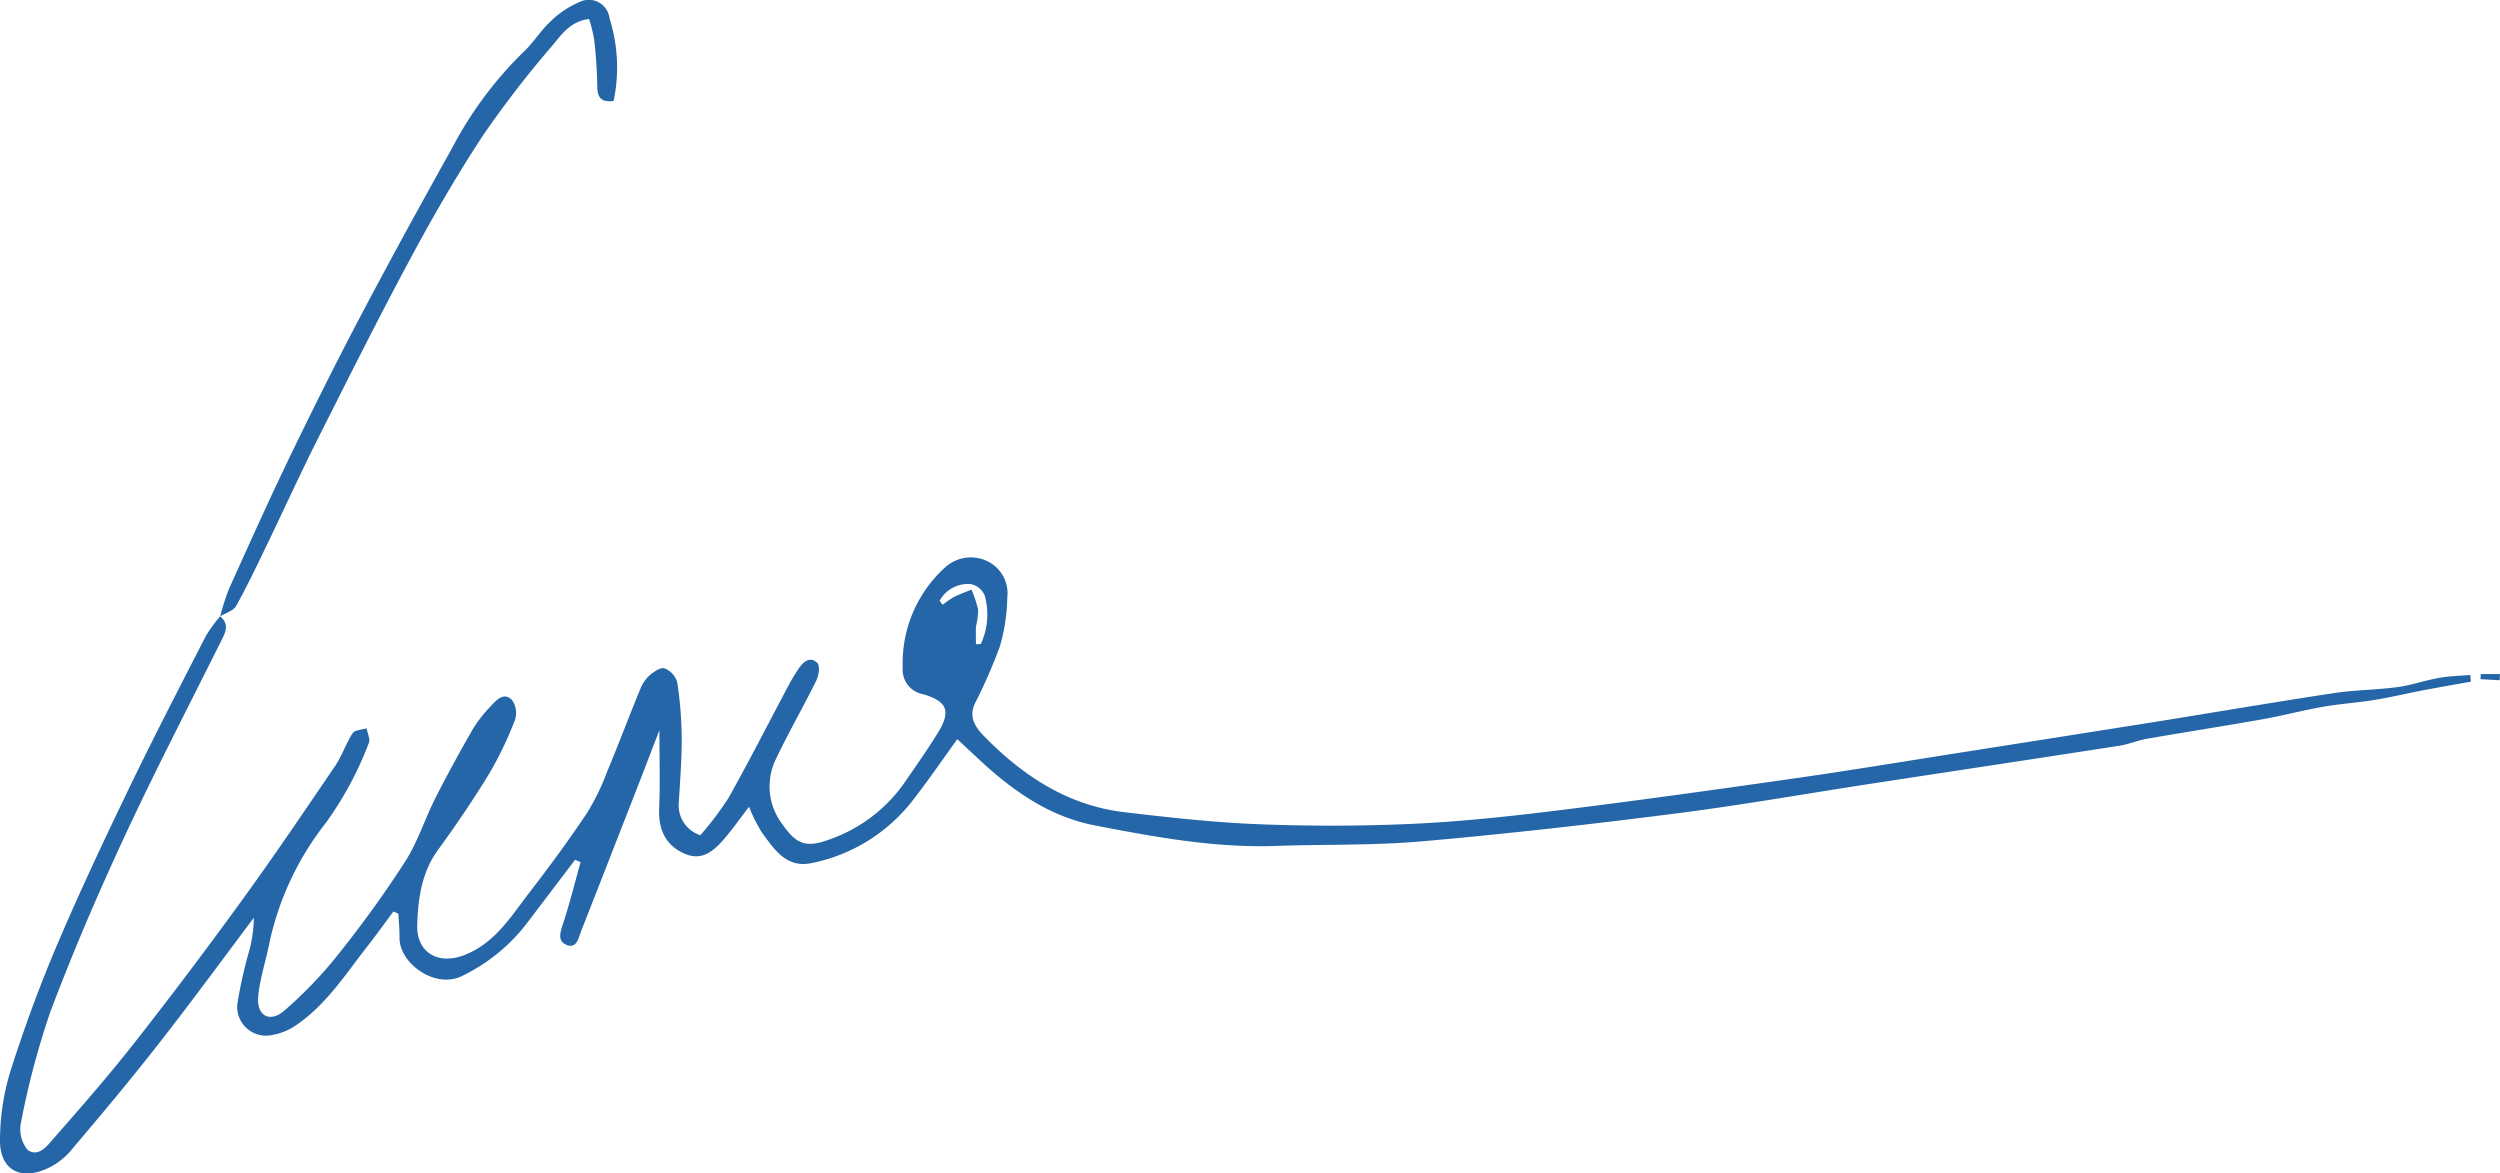<svg id="sign-3" xmlns="http://www.w3.org/2000/svg" width="251.385" height="118" viewBox="0 0 251.385 118">
  <g id="Groupe_8748" data-name="Groupe 8748">
    <path id="Tracé_8255" data-name="Tracé 8255" d="M929.471,369.754c1.01.863.472,1.715.024,2.615-3.256,6.537-6.624,13.025-9.7,19.648-2.669,5.748-5.175,11.586-7.408,17.515a81.772,81.772,0,0,0-2.94,11.071,3.291,3.291,0,0,0,.668,2.813c1.145.793,2.052-.531,2.726-1.3,2.808-3.185,5.594-6.4,8.212-9.74q5.482-7,10.7-14.2c3.185-4.393,6.229-8.891,9.277-13.382.695-1.023,1.081-2.253,1.759-3.29.215-.328.917-.337,1.4-.492.089.492.389,1.068.233,1.461a34.754,34.754,0,0,1-4.313,8.028,29.591,29.591,0,0,0-5.669,11.99c-.35,1.84-.981,3.643-1.15,5.494-.176,1.922,1.155,2.679,2.611,1.429a41.725,41.725,0,0,0,5.448-5.682,111.96,111.96,0,0,0,6.728-9.332c1.262-1.974,1.978-4.29,3.044-6.4,1.195-2.359,2.472-4.679,3.791-6.971a13.673,13.673,0,0,1,1.8-2.281c.561-.618,1.306-1.394,2.1-.582a2.273,2.273,0,0,1,.3,2.005,36.45,36.45,0,0,1-2.618,5.442c-1.593,2.614-3.323,5.151-5.124,7.628-1.655,2.277-2.005,4.909-2.088,7.531-.088,2.787,2.086,4.034,4.646,3.078,3.163-1.182,4.785-3.933,6.682-6.385,2-2.585,3.93-5.232,5.753-7.947a23.468,23.468,0,0,0,2-4.107c1.149-2.759,2.2-5.556,3.338-8.322a3.684,3.684,0,0,1,.922-1.382c.429-.371,1.137-.856,1.529-.723a2.172,2.172,0,0,1,1.275,1.4,39.023,39.023,0,0,1,.448,5.612c.013,2.145-.164,4.292-.286,6.436a3.144,3.144,0,0,0,2.163,3.331,32.834,32.834,0,0,0,2.822-3.735c2.077-3.7,4-7.482,5.993-11.227a18.1,18.1,0,0,1,1.074-1.8c.467-.675,1.148-1.275,1.869-.559.285.282.156,1.251-.093,1.756-1.321,2.682-2.825,5.274-4.1,7.977a6.25,6.25,0,0,0,.726,6.54c1.359,1.954,2.361,2.338,4.636,1.495a15.394,15.394,0,0,0,7.569-5.688c1.147-1.664,2.315-3.319,3.377-5.038,1.352-2.193.969-3.162-1.44-3.89A2.511,2.511,0,0,1,998.1,374.9a12.972,12.972,0,0,1,4.24-10.047,3.836,3.836,0,0,1,4.316-.622,3.588,3.588,0,0,1,1.957,3.664,18.419,18.419,0,0,1-.757,4.919,52.286,52.286,0,0,1-2.5,5.706c-.66,1.424.084,2.431.986,3.348,3.909,3.974,8.415,6.924,14.079,7.586,4.493.526,9,1.032,13.519,1.206,5.139.2,10.3.193,15.44-.043,4.865-.223,9.725-.744,14.562-1.342,8.013-.991,16.012-2.107,24.006-3.251,5.581-.8,11.143-1.725,16.712-2.6q9.295-1.46,18.587-2.93c6.247-1,12.484-2.063,18.739-3.018,2.108-.321,4.262-.32,6.376-.6,1.425-.191,2.808-.681,4.228-.935,1.028-.184,2.086-.2,3.13-.292l.067.674c-1.613.291-3.229.567-4.839.875s-3.234.7-4.865.966c-1.71.278-3.448.384-5.154.683-2.043.358-4.053.894-6.1,1.258-3.855.683-7.725,1.283-11.582,1.955-.955.165-1.87.561-2.826.709-8.251,1.281-16.51,2.523-24.765,3.787-6.608,1.012-13.2,2.18-19.827,3.025-8.494,1.083-17.01,2.05-25.54,2.8-4.852.426-9.751.287-14.627.459-6.19.219-12.232-.9-18.252-2.064-4.355-.841-7.951-3.268-11.192-6.224-.817-.745-1.62-1.507-2.628-2.447-1.483,2.05-2.843,4.042-4.32,5.942a17.105,17.105,0,0,1-10.375,6.527c-2.54.51-3.741-1.439-4.975-3.115a17.079,17.079,0,0,1-1.276-2.549c-.939,1.217-1.717,2.332-2.607,3.348-.994,1.134-2.148,2.089-3.816,1.386-1.919-.809-2.7-2.4-2.612-4.544.106-2.555.025-5.117.025-7.9-.79,2.051-1.515,3.949-2.253,5.842q-2.807,7.2-5.63,14.4c-.269.685-.442,1.761-1.449,1.349-.963-.392-.632-1.3-.346-2.169.665-2.021,1.176-4.093,1.75-6.144l-.548-.248q-2.4,3.161-4.8,6.324a18.118,18.118,0,0,1-6.569,5.364c-2.707,1.346-6.32-1.276-6.289-3.856.009-.805-.073-1.612-.114-2.418l-.5-.207c-.846,1.133-1.668,2.283-2.54,3.4-2.229,2.843-4.185,5.946-7.239,8.028a6.127,6.127,0,0,1-2.468,1,2.892,2.892,0,0,1-3.436-3.188,45.36,45.36,0,0,1,1.123-5.075,13.238,13.238,0,0,0,.527-3.541c-3.2,4.257-6.349,8.56-9.631,12.753-2.875,3.672-5.873,7.248-8.89,10.8a6.738,6.738,0,0,1-2.34,1.7c-2.687,1.2-4.705.022-4.663-2.915a23.809,23.809,0,0,1,1.012-6.788c1.363-4.3,2.914-8.556,4.678-12.706,2.286-5.379,4.783-10.672,7.323-15.939,2.476-5.133,5.1-10.192,7.7-15.265a14.774,14.774,0,0,1,1.423-1.95Zm72.343-1.563.3.406a9.275,9.275,0,0,1,1.108-.772c.576-.294,1.191-.51,1.79-.759a11.866,11.866,0,0,1,.679,2.041,7.983,7.983,0,0,1-.218,1.631c-.043.6-.009,1.213-.009,1.82l.492-.021a7.1,7.1,0,0,0,.412-4.8,1.917,1.917,0,0,0-1.374-1.216A3.224,3.224,0,0,0,1001.814,368.191Z" transform="translate(-907.328 -307.779)" fill="#2466a8"/>
    <path id="Tracé_8256" data-name="Tracé 8256" d="M924.212,383.063a24.253,24.253,0,0,1,.886-2.764c2-4.43,3.989-8.866,6.1-13.244,2.3-4.758,4.657-9.491,7.121-14.166,2.985-5.66,6.065-11.272,9.184-16.861a38.467,38.467,0,0,1,7.193-9.7c1.01-.938,1.745-2.17,2.757-3.107a9.446,9.446,0,0,1,2.882-1.924,2.1,2.1,0,0,1,3.027,1.642,16.352,16.352,0,0,1,.409,8.308c-1.153.131-1.641-.243-1.642-1.464a46.983,46.983,0,0,0-.32-4.775A14.127,14.127,0,0,0,961.3,323c-1.831.228-2.719,1.5-3.6,2.57a105.286,105.286,0,0,0-7,9.047c-2.639,4-5.048,8.17-7.319,12.394-3.26,6.059-6.338,12.217-9.432,18.364-1.717,3.412-3.3,6.893-4.957,10.331-1.024,2.121-2.031,4.254-3.174,6.31-.275.5-1.058.708-1.606,1.052Z" transform="translate(-902.071 -321.09)" fill="#2466a8"/>
    <path id="Tracé_8257" data-name="Tracé 8257" d="M1099.447,373.391l-1.925-.1.033-.517h1.931Z" transform="translate(-848.101 -304.994)" fill="#2466a8"/>
  </g>
</svg>